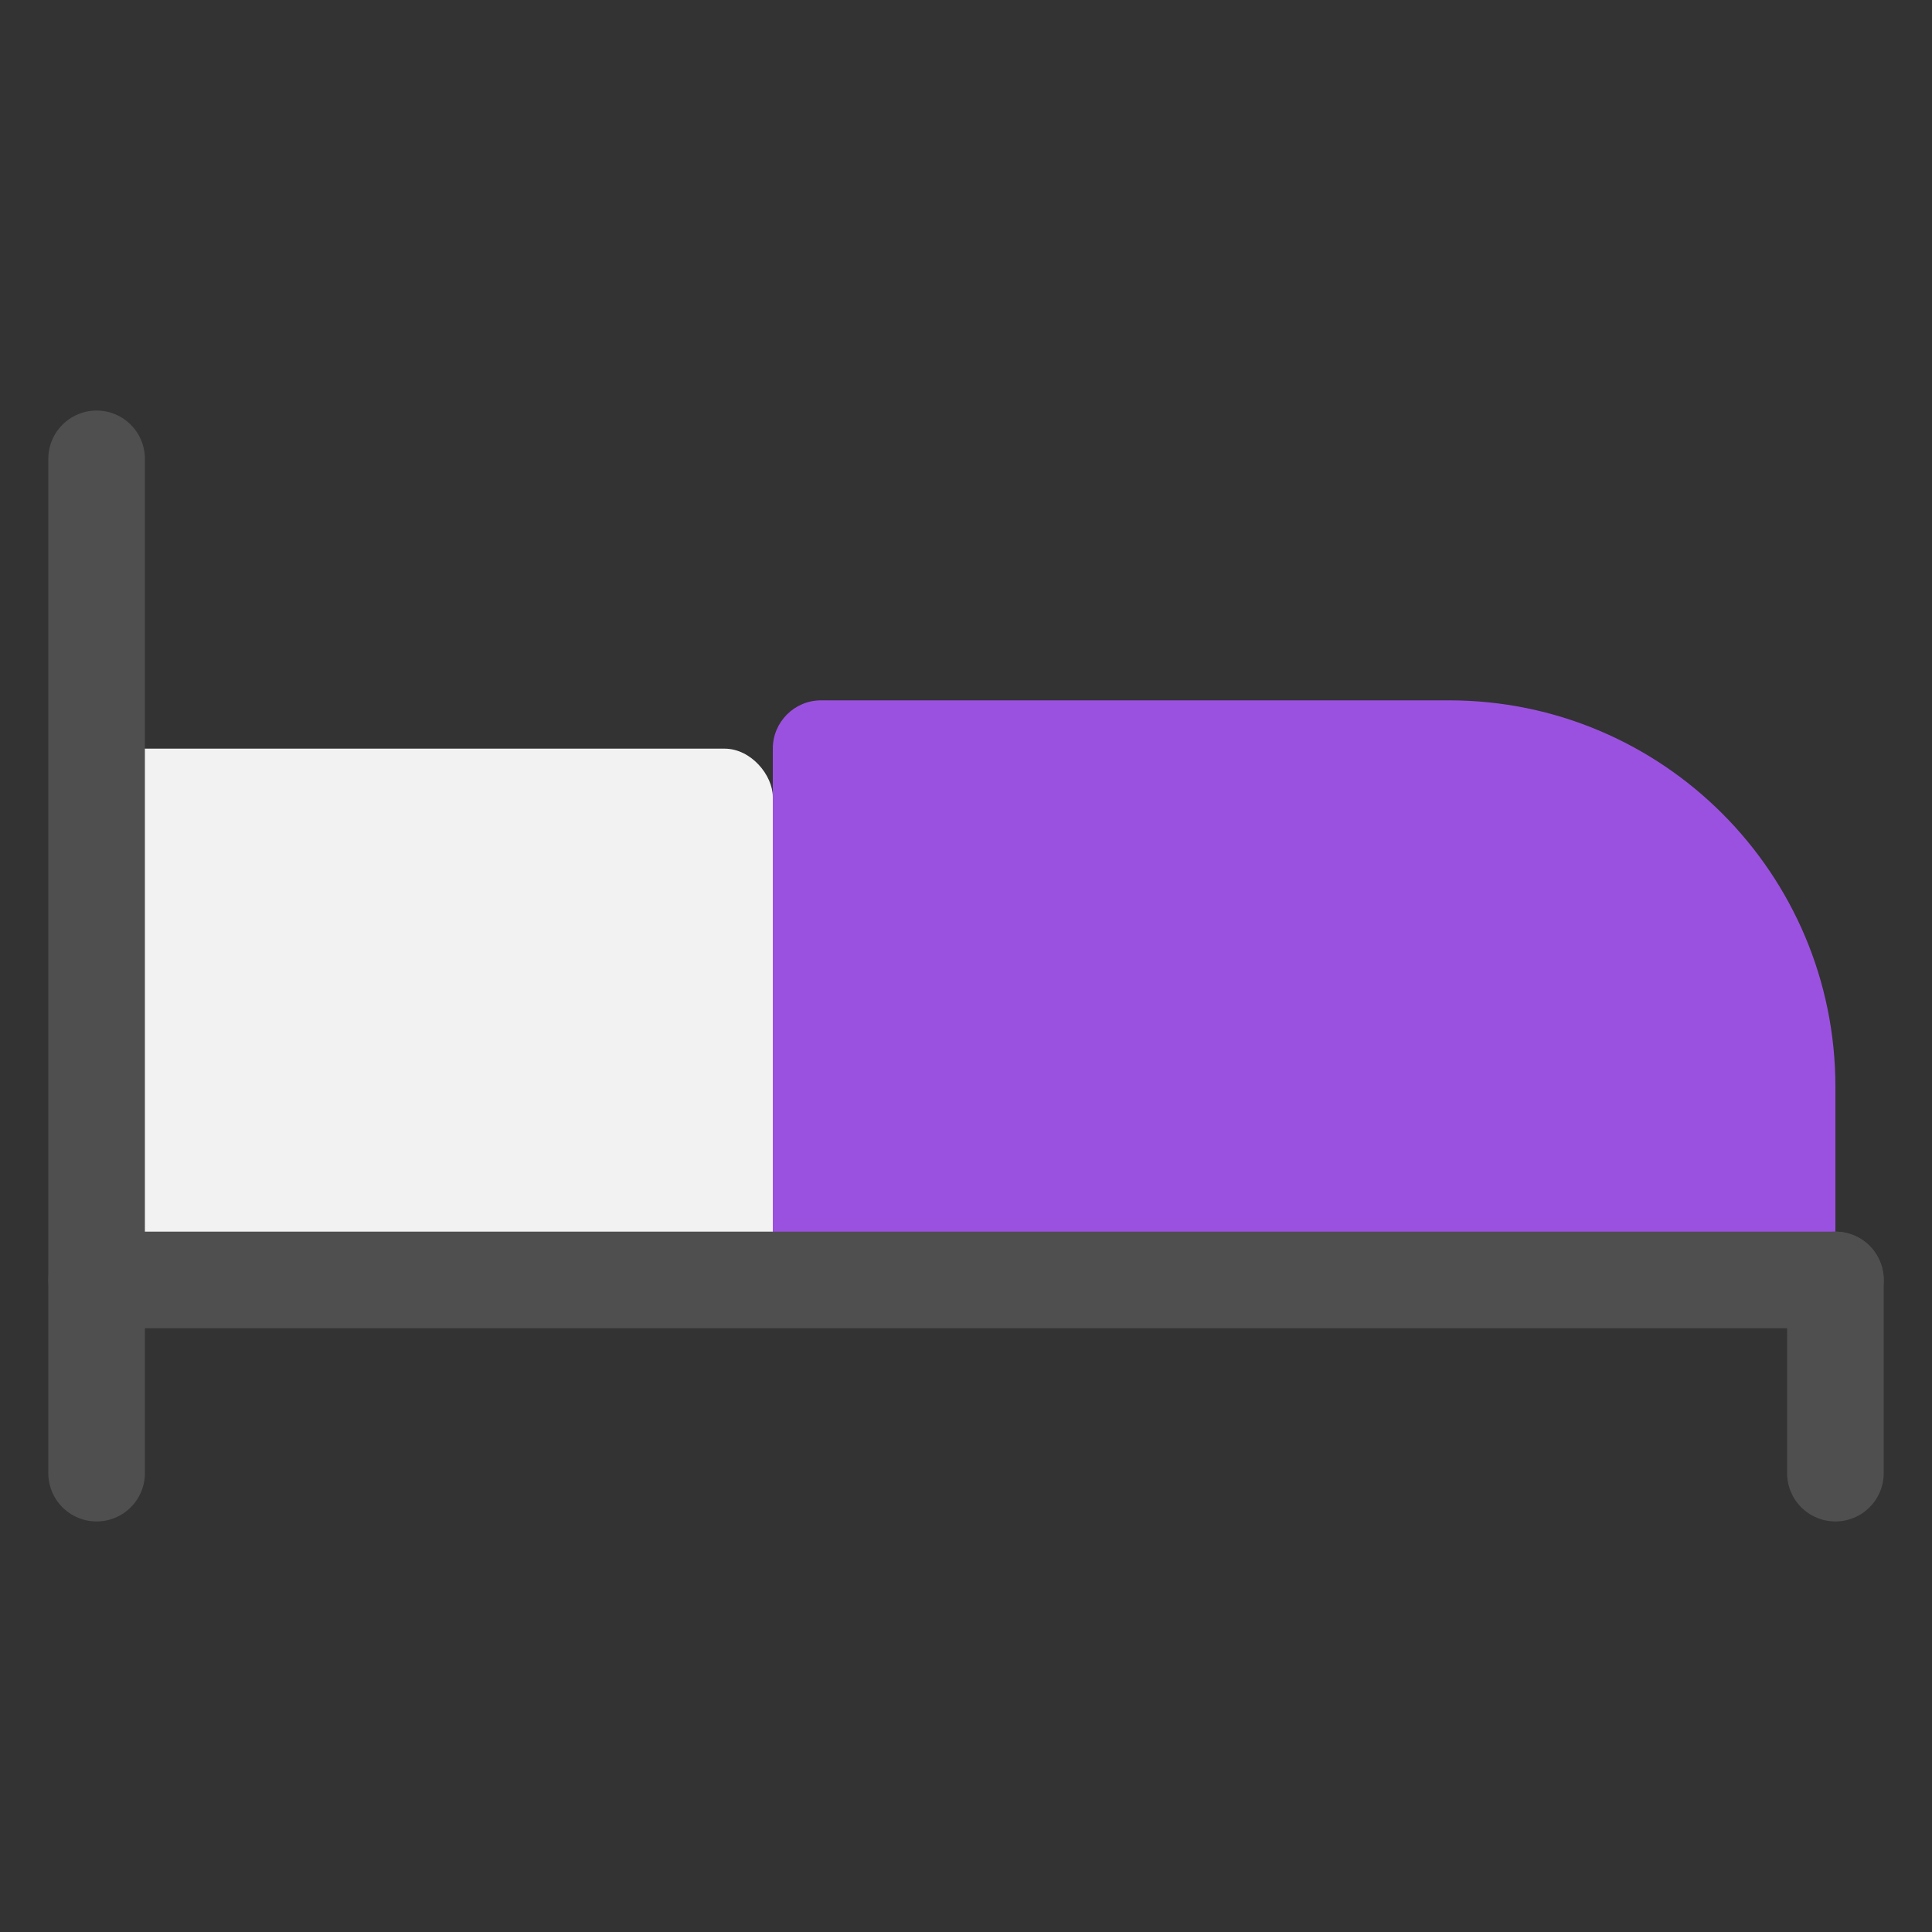 <svg width="80" height="80" viewBox="0 0 80 80" fill="none" xmlns="http://www.w3.org/2000/svg">
  <rect x="0" y="0" width="80" height="80" fill="#333333" stroke="none"/>
  <rect x="4" y="31" width="28" height="22" rx="2" fill="#F2F2F2" />
  <path d="M32.5 53H75.5C75.776 53 76 52.776 76 52.5V45C76 36.163 68.837 29 60 29H34C32.895 29 32 29.895 32 31V52.5C32 52.776 32.224 53 32.5 53Z" fill="#9B51E0" />
  <path d="M4 19V53.186V61" stroke="#4F4F4F" stroke-width="4" stroke-linecap="round" stroke-linejoin="round" />
  <path d="M76 53H4" stroke="#4F4F4F" stroke-width="4" stroke-linecap="round" stroke-linejoin="round" />
  <path d="M76 53V61" stroke="#4F4F4F" stroke-width="4" stroke-linecap="round" stroke-linejoin="round" />
</svg>